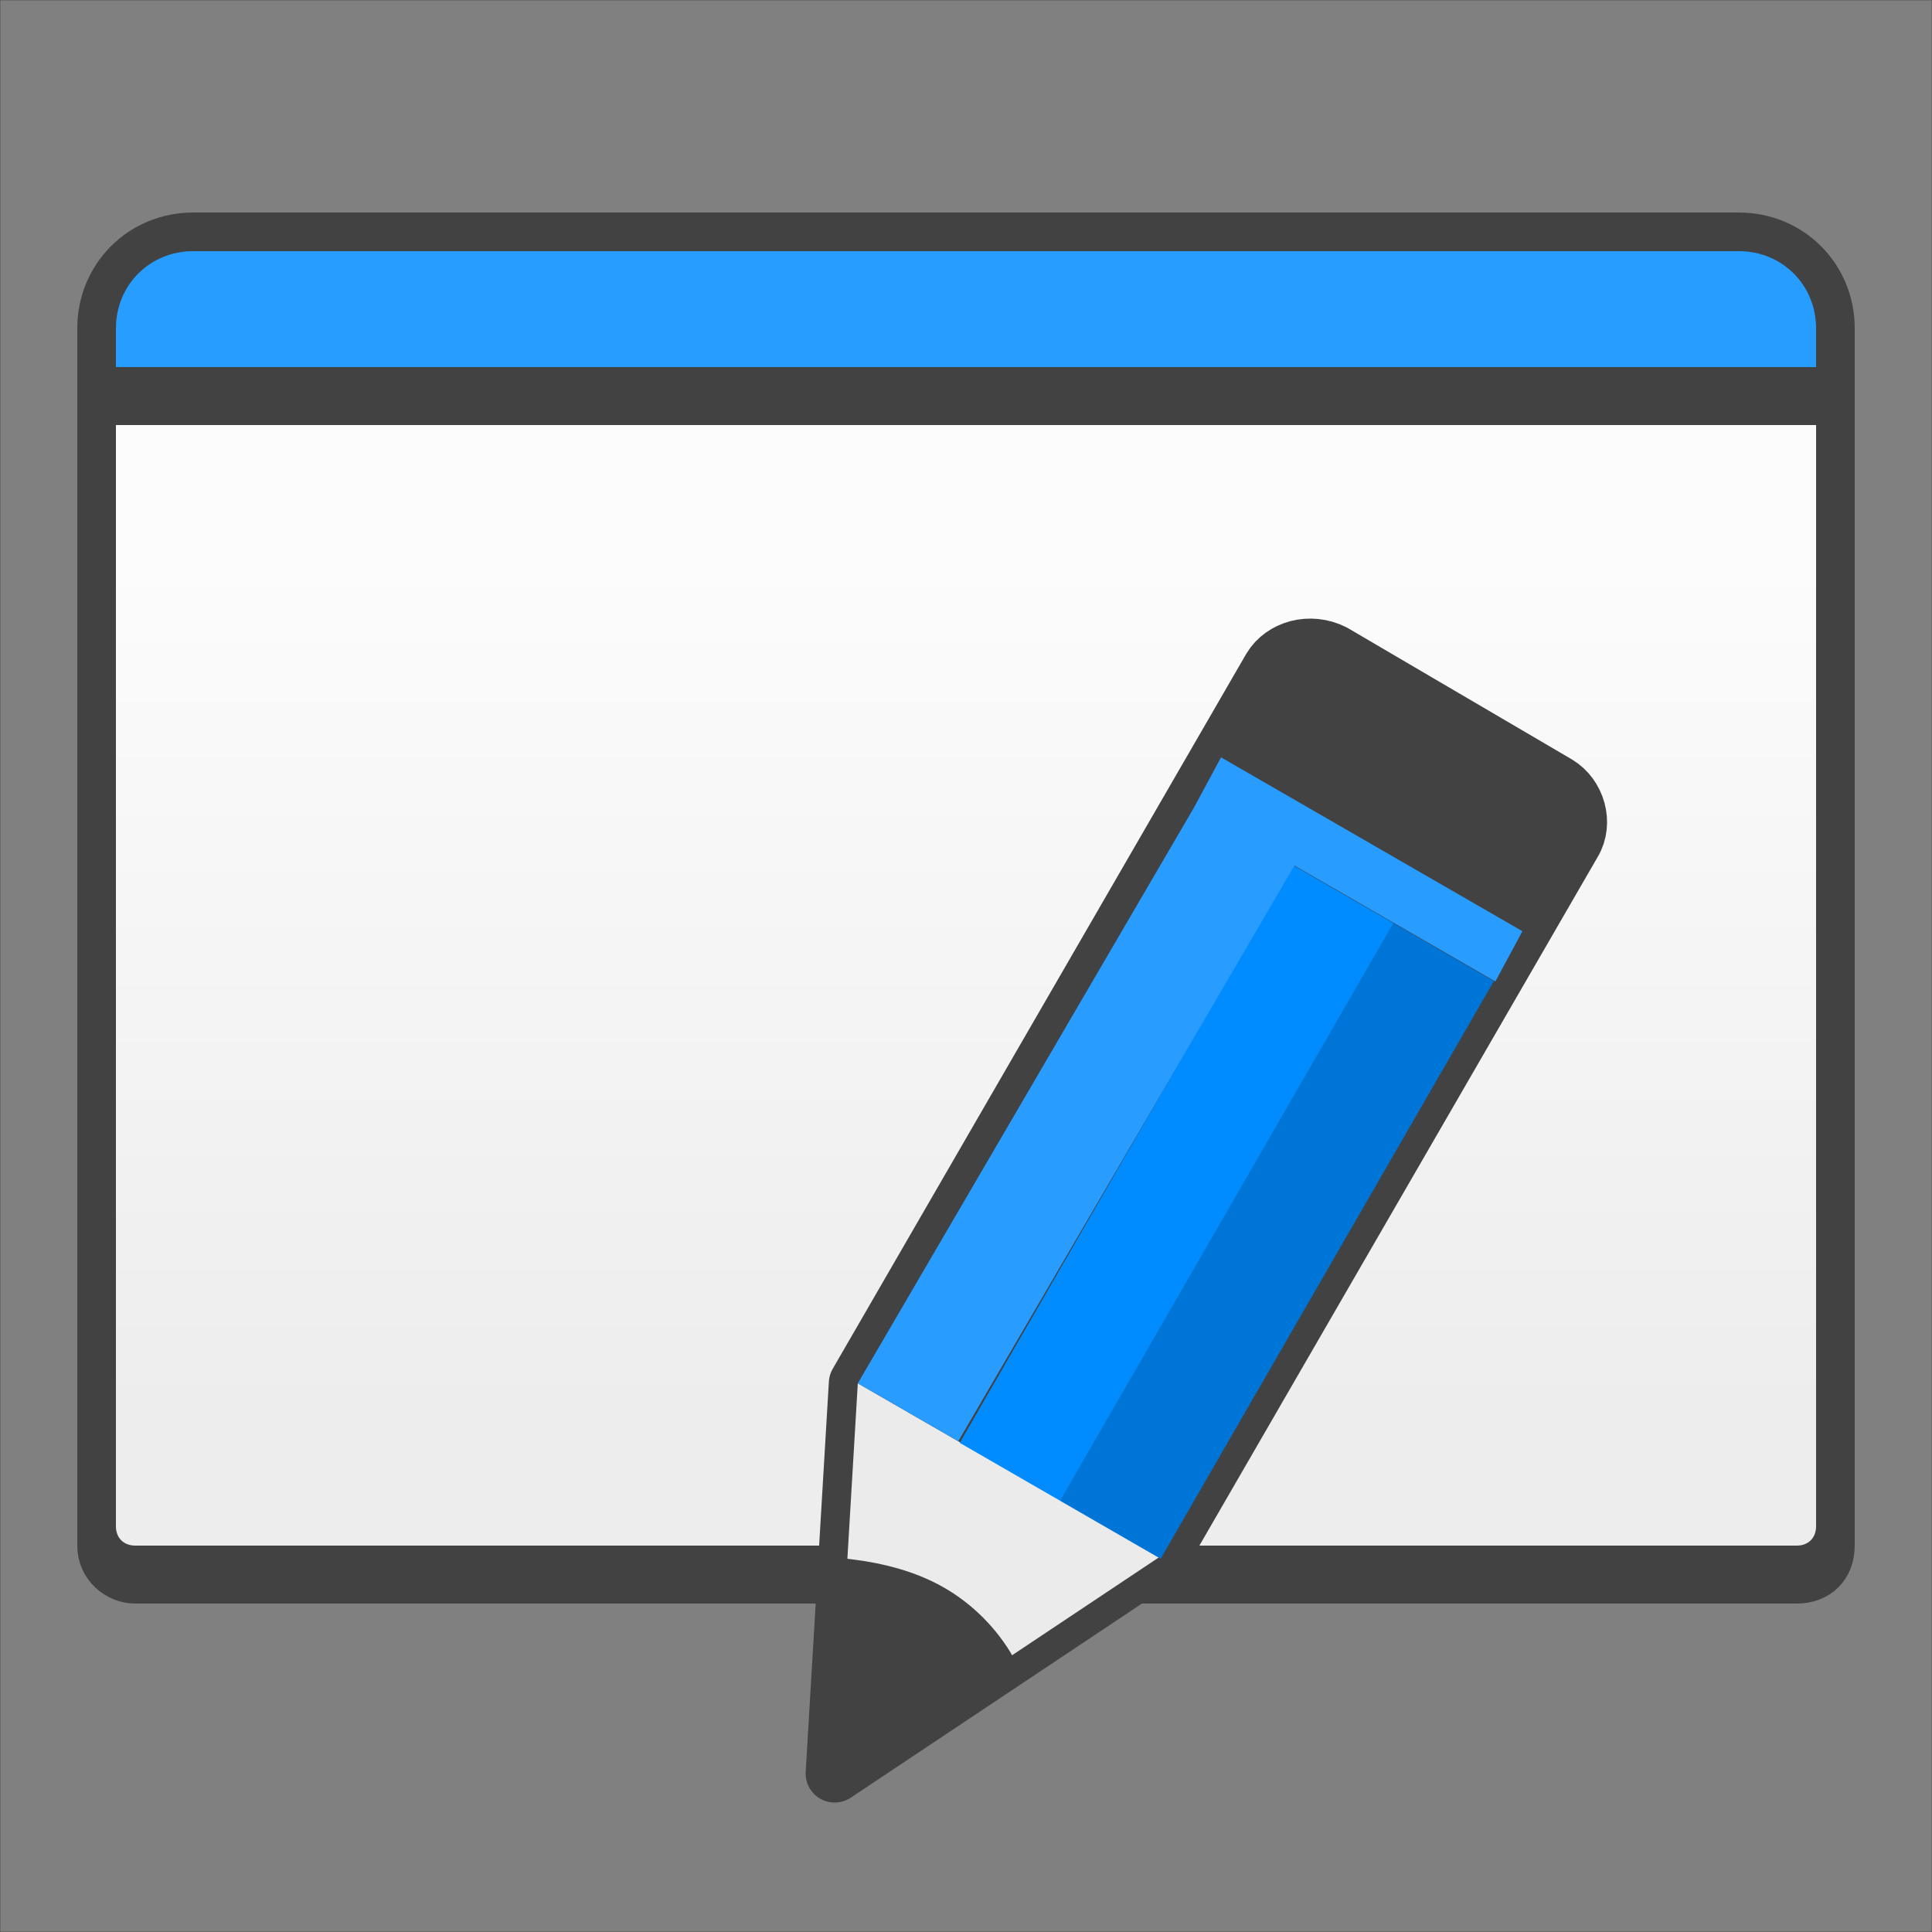 <?xml version="1.0" encoding="UTF-8"?>
<!DOCTYPE svg PUBLIC "-//W3C//DTD SVG 1.1//EN" "http://www.w3.org/Graphics/SVG/1.1/DTD/svg11.dtd">
<!-- Creator: CorelDRAW X6 -->
<svg xmlns="http://www.w3.org/2000/svg" xml:space="preserve" width="100%" height="100%" version="1.1" style="shape-rendering:geometricPrecision; text-rendering:geometricPrecision; image-rendering:optimizeQuality; fill-rule:evenodd; clip-rule:evenodd"
viewBox="0 0 500 500"
 xmlns:xlink="http://www.w3.org/1999/xlink">
 <rect x="0" y="0" width="500" height="500" fill="#808080" stroke="none"/>
 <defs>
  <style type="text/css">
   <![CDATA[
    .str1 {stroke:#2B2A29;stroke-width:0.1}
    .str3 {stroke:#434242;stroke-width:5}
    .str0 {stroke:#434242;stroke-width:10}
    .str2 {stroke:#434242;stroke-width:15;stroke-linejoin:round}
    .fil3 {fill:none}
    .fil0 {fill:#434242}
    .fil5 {fill:#0075D8}
    .fil6 {fill:#008BFF}
    .fil1 {fill:#279DFF}
    .fil7 {fill:#289CFF}
    .fil4 {fill:#EBEBEB}
    .fil2 {fill:url(#id0)}
   ]]>
  </style>
  <linearGradient id="id0" gradientUnits="userSpaceOnUse" x1="250.048" y1="144.852" x2="250.048" y2="365.25">
   <stop offset="0" style="stop-color:#FCFCFD"/>
   <stop offset="1" style="stop-color:#EDEDED"/>
  </linearGradient>
 </defs>
 <g id="Layer_x0020_1">
  <path class="fil0 str0" d="M25 90l450 0 0 310c0,6 -4,10 -10,10l-430 0c-5,0 -10,-4 -10,-10l0 -310z"/>
  <path class="fil1 str0" d="M50 60l400 0c14,0 25,11 25,25l0 15 -450 0 0 -15c0,-14 11,-25 25,-25z"/>
  <path class="fil2" d="M30 110l440 0 0 285c0,3 -2,5 -5,5l-430 0c-3,0 -5,-2 -5,-5l0 -285z"/>
  <rect class="fil3 str1" width="500" height="500"/>
  <g id="_1023549504">
   <path class="fil0 str2" d="M345 169l58 34c5,3 7,10 4,15l-107 185 -84 56 6 -101 107 -185c3,-5 10,-7 16,-4z"/>
   <polygon class="fil4" points="222,358 300,403 216,459 "/>
   <rect class="fil5" transform="matrix(0.65 0.375 -0.375 0.65 360.616 238.909)" width="39.997" height="229.998"/>
   <rect class="fil6" transform="matrix(0.65 0.375 -0.375 0.65 334.635 223.907)" width="39.999" height="230.001"/>
   <polygon class="fil7" points="222,358 248,373 335,224 387,254 394,241 316,196 309,209 309,209 "/>
   <path class="fil0 str3" d="M216 459l44 -29c-4,-7 -10,-13 -17,-17 -7,-4 -15,-6 -23,-7l-4 53z"/>
  </g>
 </g>
</svg>
